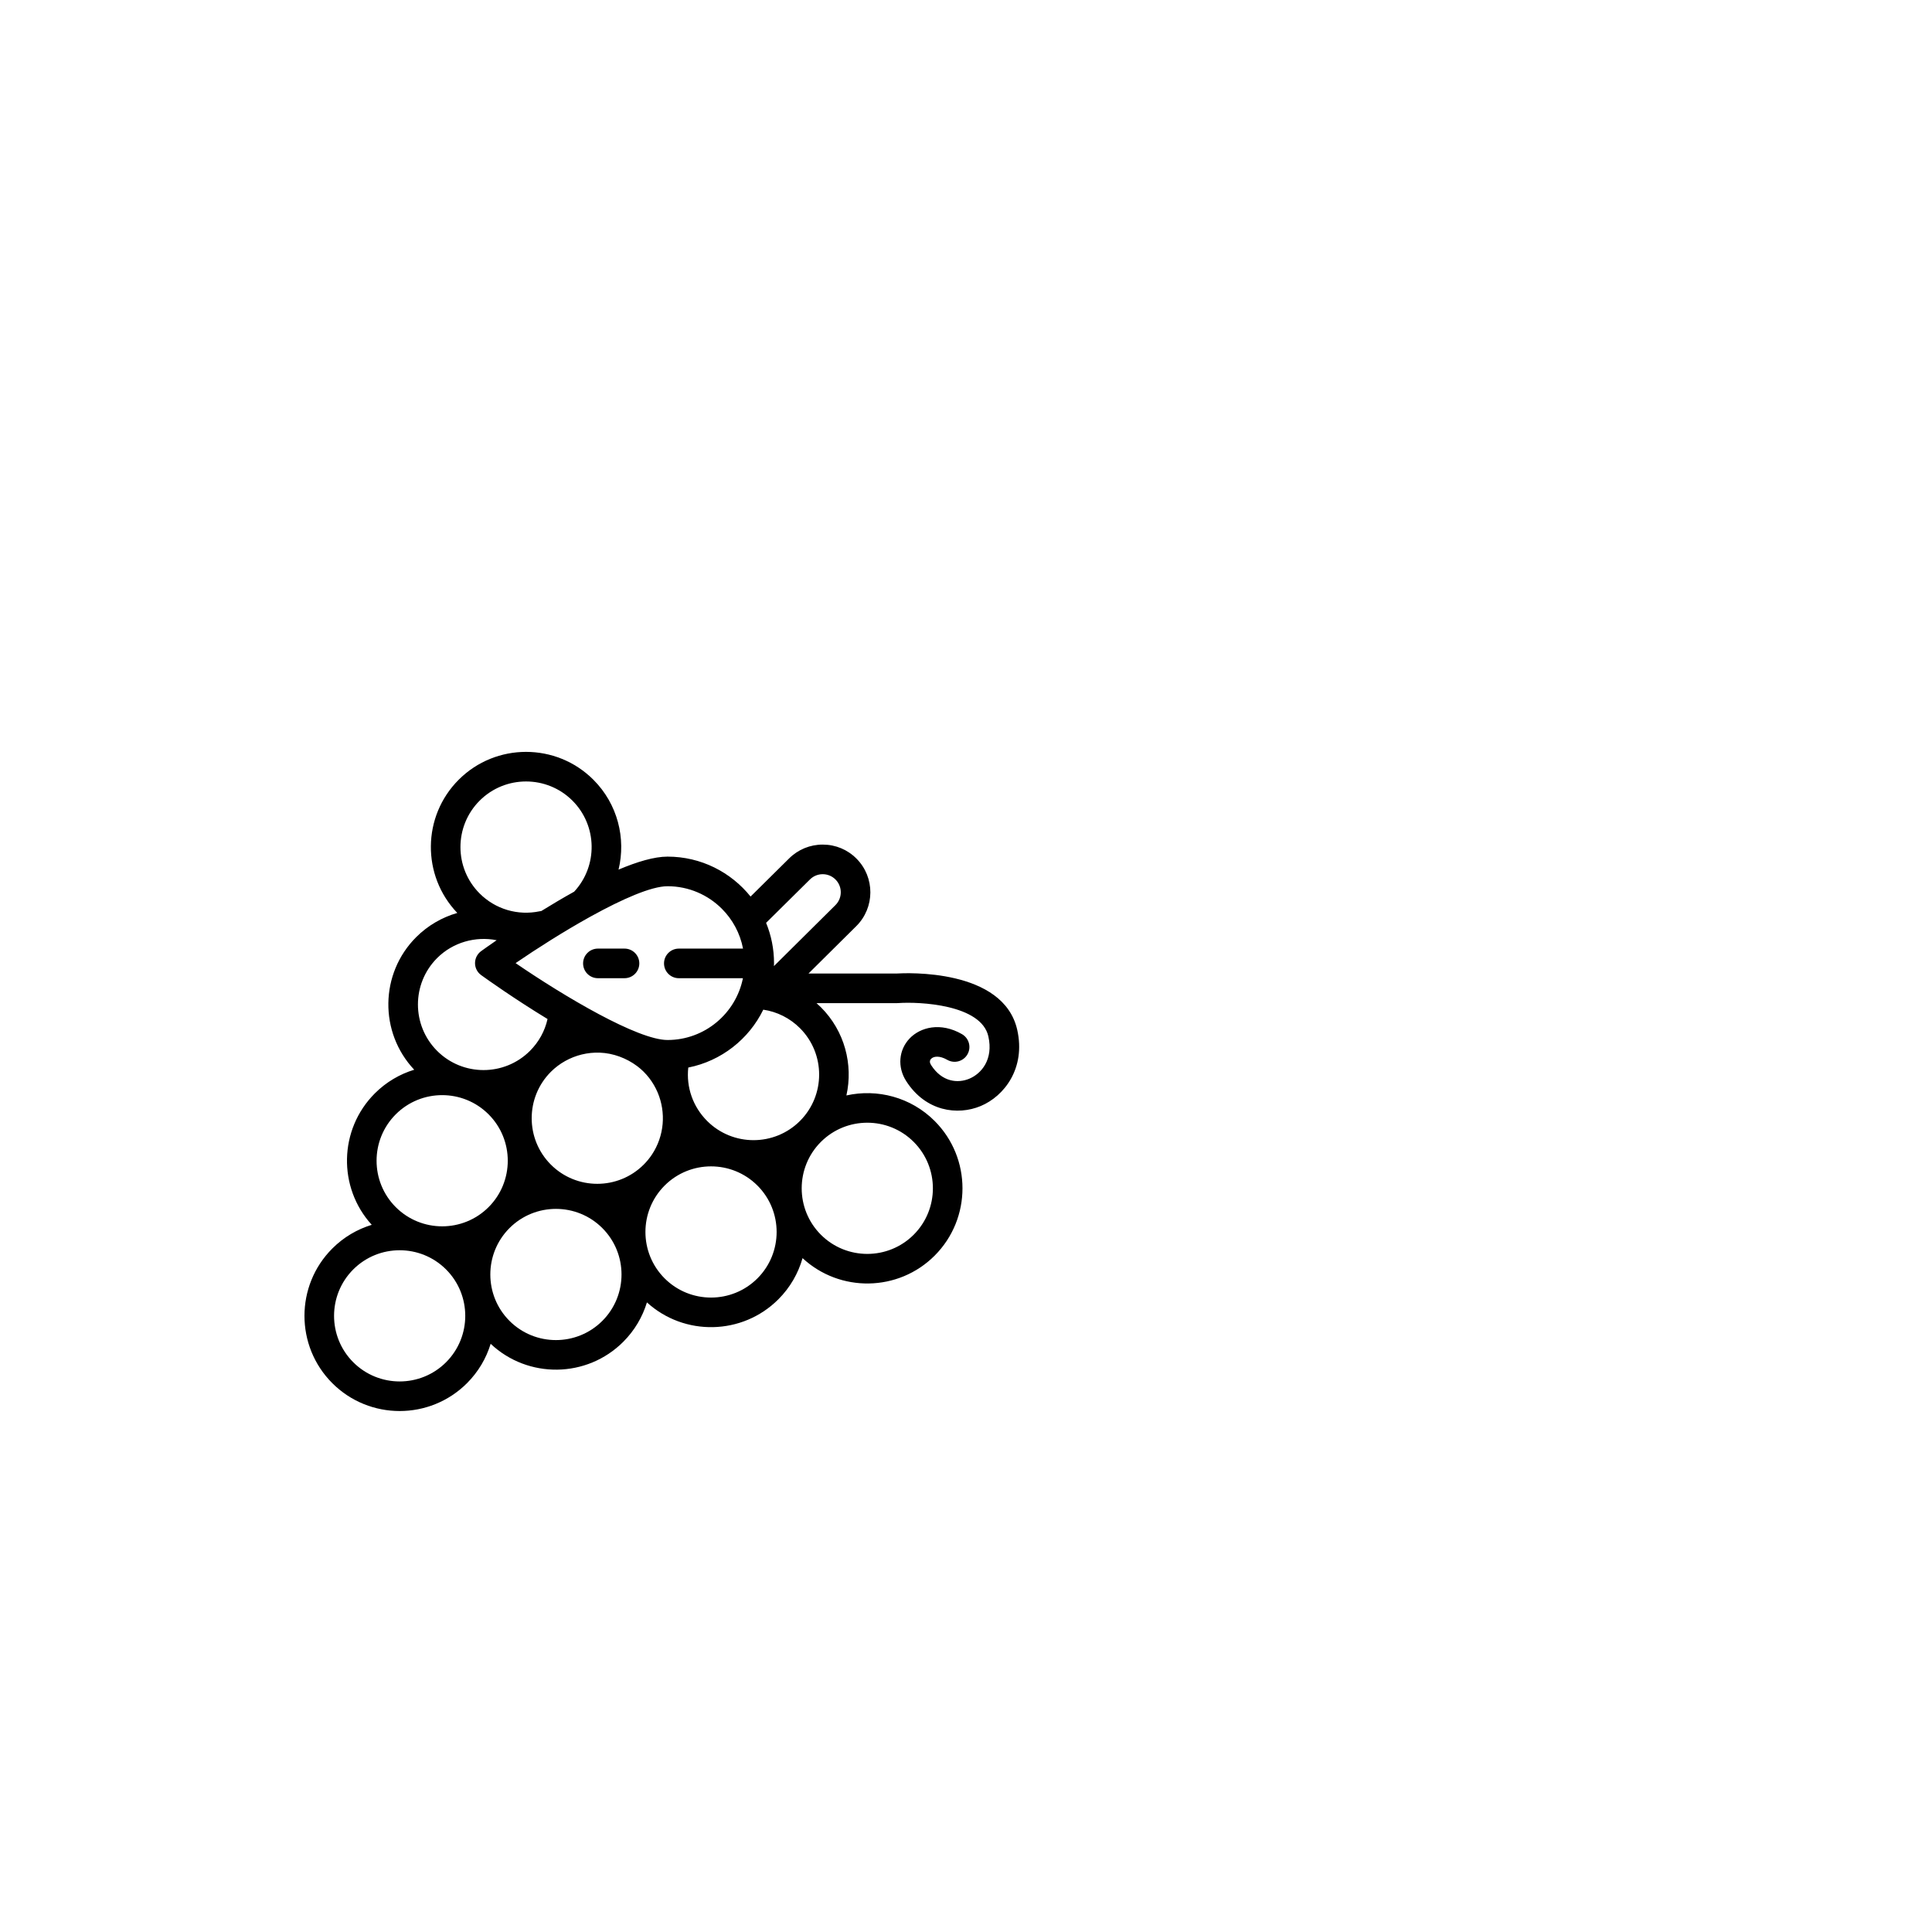 <!DOCTYPE svg PUBLIC "-//W3C//DTD SVG 1.1//EN" "http://www.w3.org/Graphics/SVG/1.1/DTD/svg11.dtd">
<!-- Uploaded to: SVG Repo, www.svgrepo.com, Transformed by: SVG Repo Mixer Tools -->
<svg fill="#000000" height="64px" width="64px" version="1.1" id="Layer_1" xmlns="http://www.w3.org/2000/svg" xmlns:xlink="http://www.w3.org/1999/xlink" viewBox="-409.6 -409.6 1331.20 1331.20" xml:space="preserve" transform="rotate(45)" stroke="#000000" stroke-width="0.005">
<g id="SVGRepo_bgCarrier" stroke-width="0"/>
<g id="SVGRepo_tracerCarrier" stroke-linecap="round" stroke-linejoin="round" stroke="#CCCCCC" stroke-width="10.24"/>
<g id="SVGRepo_iconCarrier"> <g> <g> <path d="M487.878,156.405c0-36.183-29.436-65.619-65.619-65.619c-23.29,0-43.771,12.208-55.419,30.55 c-11.648-18.343-32.129-30.55-55.42-30.55c-1.386,0-2.764,0.059-4.137,0.145l39.273-39.273c0.172-0.172,0.339-0.351,0.498-0.534 c9.552-11.03,41.109-39.803,60.167-27.73c13.846,8.769,14.76,21.605,11.336,29.932c-3.187,7.752-11.494,14.959-25.246,11.948 c-1.987-0.435-3.013-1.458-3.049-3.041c-0.06-2.539,2.496-5.803,8.339-7.375c5.439-1.464,8.663-7.06,7.199-12.499 c-1.464-5.44-7.058-8.657-12.498-7.201c-16.531,4.447-23.68,17.042-23.432,27.555c0.259,11.007,7.925,20.043,19.076,22.488 c24.44,5.353,41.955-8.256,48.477-24.117c6.711-16.319,3.537-40.468-19.287-54.923c-36.725-23.26-81.993,26.496-86.242,31.313 l-42.927,42.925l0.192-46.371c0.074-18.115-14.603-32.914-32.718-32.99c-8.809-0.047-17.042,3.347-23.273,9.528 c-6.231,6.181-9.683,14.416-9.719,23.179l-0.2,37.378c-21.367-2.333-43.568,4.656-59.914,21.001 c-6.449,6.449-12.32,17.318-17.538,30.204c-11.531-18.899-32.344-31.542-56.056-31.542c-36.183,0-65.619,29.436-65.619,65.619 c0,35.713,28.684,64.833,64.221,65.583c-5.36,9.681-8.241,20.657-8.241,31.822c0,35.518,28.37,64.515,63.636,65.569 c-4.879,9.171-7.656,19.623-7.656,30.716c0,35.147,27.778,63.922,62.532,65.541c-4.889,9.177-7.672,19.64-7.672,30.744 c0,36.183,29.436,65.619,65.618,65.619c36.183,0,65.619-29.436,65.619-65.619c0-11.092-2.777-21.545-7.656-30.716 c35.266-1.055,63.637-30.051,63.637-65.569c0-11.104-2.782-21.567-7.671-30.744c34.753-1.619,62.531-30.394,62.531-65.541 c0-11.552-3.012-22.41-8.276-31.849C459.777,220.648,487.878,191.754,487.878,156.405z M284.552,120.039 c7.743-5.737,17.095-8.856,26.867-8.856c24.936,0.001,45.221,20.287,45.221,45.221s-20.286,45.22-45.221,45.22 c-13.885,0-26.671-6.2-35.212-16.832C289.115,165.503,291.898,141.404,284.552,120.039z M291.222,224.797 c4.806,5.733,8.157,12.64,9.651,19.972c0.606,2.973,0.908,6.007,0.908,9.041c0,24.935-20.287,45.22-45.221,45.22 s-45.22-20.287-45.22-45.221c0-8.268,2.338-16.473,6.639-23.53c2.149-3.526,4.776-6.758,7.794-9.577 c6.781-6.336,15.734-10.406,24.896-11.718c7.657-1.096,15.615-0.019,22.776,2.873 C280.316,214.634,286.461,219.118,291.222,224.797z M243.846,33.841c0.013-3.328,1.322-6.45,3.685-8.793 c2.35-2.33,5.463-3.612,8.771-3.612c0.017,0,0.036,0,0.053,0c6.868,0.028,12.434,5.639,12.405,12.508l-0.246,59.667 c-0.47-0.497-0.927-1.001-1.414-1.487c-6.94-6.94-14.942-12.181-23.481-15.753L243.846,33.841z M154.718,159.931 c0.185-0.5,0.339-1.013,0.443-1.546c6.792-23.509,14.702-43.941,22.597-51.836c10.326-10.328,23.893-15.491,37.459-15.491 c10.39,0,20.775,3.041,29.711,9.1l-31.282,31.282c-3.983,3.983-3.983,10.441,0,14.424c1.992,1.991,4.602,2.987,7.212,2.987 s5.221-0.996,7.212-2.987l31.231-31.231c13.718,20.572,11.514,48.697-6.624,66.835c-14.469,14.469-71.045,28.988-111.489,36.57 C144.541,200.143,149.254,179.095,154.718,159.931z M89.74,201.624c-24.936,0.001-45.221-20.284-45.221-45.219 c0-24.935,20.286-45.221,45.221-45.221c24.359,0,44.271,19.364,45.177,43.506c-2.45,8.591-4.651,17.239-6.587,25.463 c-0.242,0.293-0.473,0.599-0.685,0.924C119.249,193.942,105.079,201.624,89.74,201.624z M145.719,299.032 c-24.935-0.001-45.22-20.287-45.22-45.222c0-15.399,7.986-29.475,20.308-37.696c-1.171,6.351-1.928,10.91-2.242,12.849 c-0.523,3.234,0.539,6.523,2.856,8.84c1.929,1.928,4.528,2.987,7.212,2.987c0.542,0,1.086-0.043,1.629-0.131 c5.04-0.816,27.794-4.625,53.728-10.944c4.556,7.19,6.951,15.426,6.951,24.095C190.94,278.745,170.654,299.032,145.719,299.032z M201.699,395.316c-24.936-0.001-45.221-20.287-45.221-45.221c0-24.935,20.286-45.221,45.221-45.221 c24.935,0,45.22,20.287,45.22,45.221C246.919,375.03,226.634,395.316,201.699,395.316z M256.559,491.601 c-24.935,0-45.22-20.287-45.22-45.221s20.286-45.22,45.22-45.22c24.935,0,45.221,20.286,45.221,45.22 S281.494,491.601,256.559,491.601z M312.539,395.315c-24.936,0-45.221-20.287-45.221-45.221s20.286-45.221,45.221-45.221 c24.935,0,45.22,20.287,45.22,45.221S337.474,395.315,312.539,395.315z M367.399,299.031c-24.935,0-45.22-20.287-45.22-45.221 s20.286-45.221,45.22-45.221c24.935,0,45.22,20.287,45.22,45.221S392.334,299.031,367.399,299.031z M422.259,201.625 c-24.935,0-45.22-20.286-45.22-45.22s20.286-45.221,45.22-45.221c24.936,0,45.221,20.287,45.221,45.221 S447.194,201.625,422.259,201.625z"/> </g> </g> <g> <g> <path d="M201.605,157.901c-3.983-3.982-10.441-3.983-14.423,0.001l-12.966,12.967c-3.983,3.983-3.983,10.44,0,14.423 c1.992,1.991,4.602,2.987,7.212,2.987s5.221-0.996,7.212-2.988l12.966-12.967C205.588,168.342,205.588,161.885,201.605,157.901z"/> </g> </g> </g>
</svg>